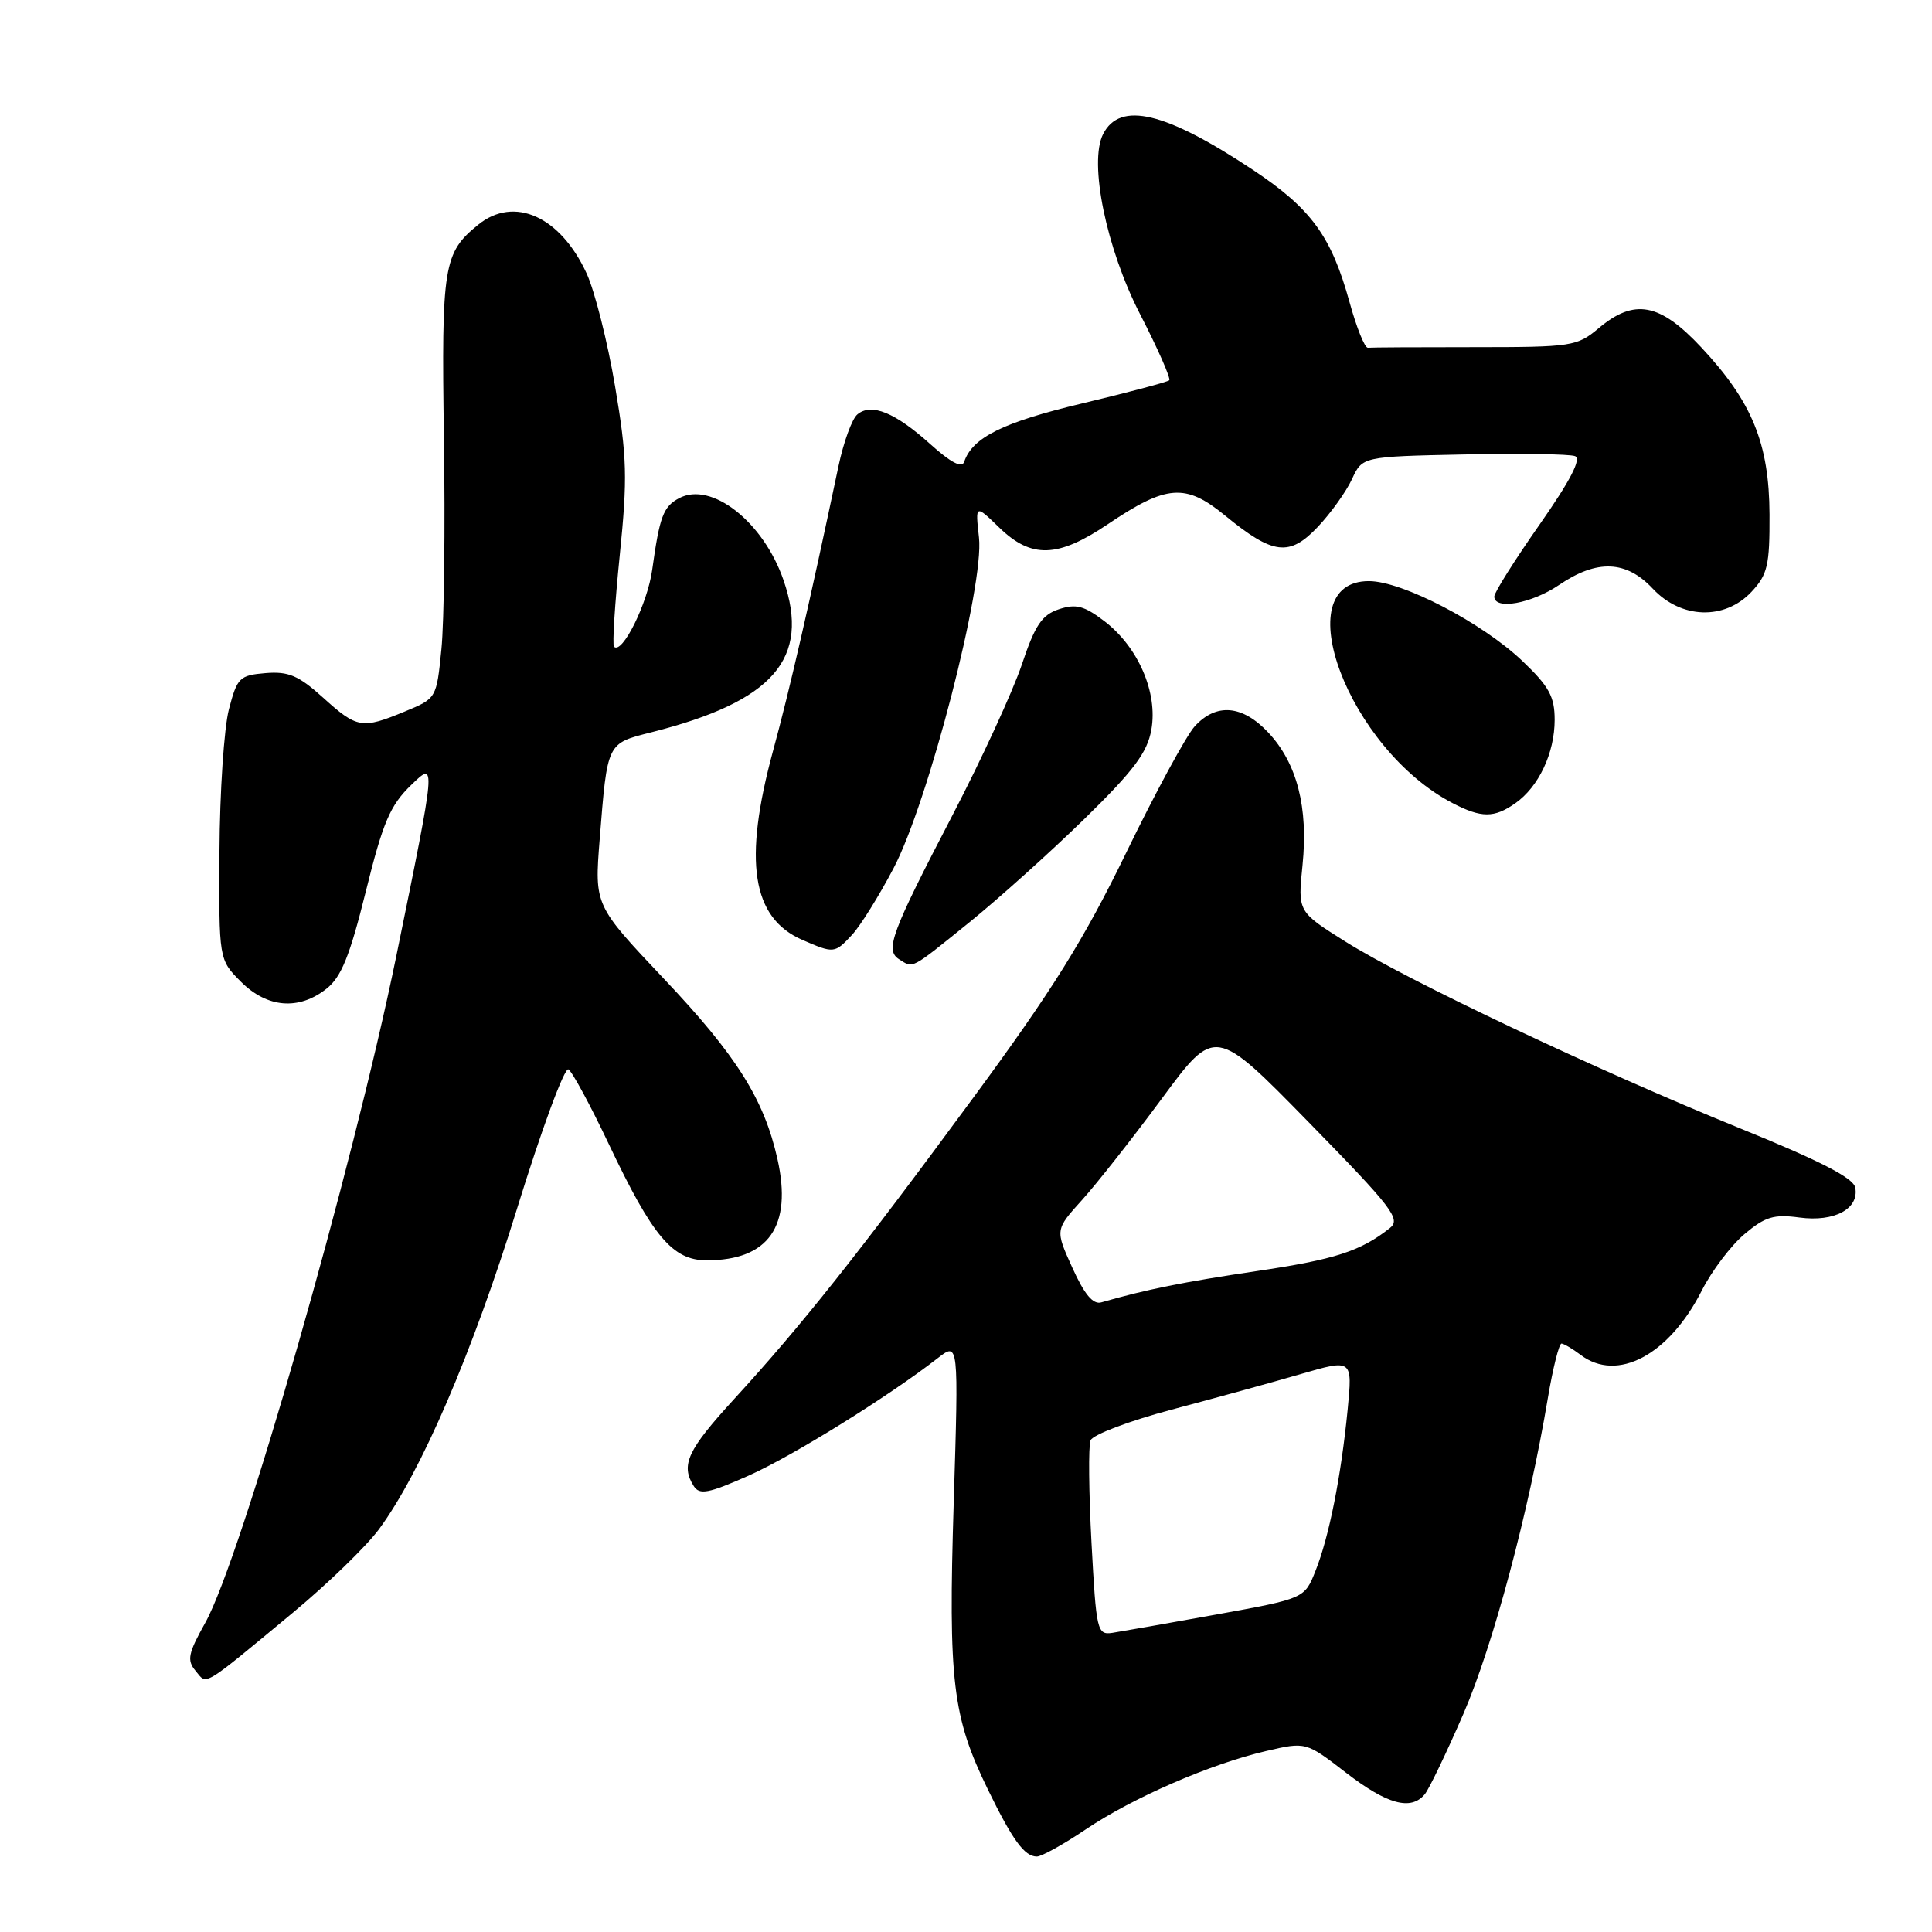 <?xml version="1.0" encoding="UTF-8" standalone="no"?>
<!DOCTYPE svg PUBLIC "-//W3C//DTD SVG 1.1//EN" "http://www.w3.org/Graphics/SVG/1.1/DTD/svg11.dtd" >
<svg xmlns="http://www.w3.org/2000/svg" xmlns:xlink="http://www.w3.org/1999/xlink" version="1.1" viewBox="0 0 256 256">
 <g >
 <path fill="currentColor"
d=" M 143.84 242.42 C 150.09 238.21 160.37 233.74 167.77 232.02 C 173.04 230.79 173.04 230.79 178.36 234.90 C 183.81 239.10 186.96 239.96 188.79 237.75 C 189.36 237.06 191.66 232.27 193.91 227.09 C 197.84 218.02 202.56 200.37 205.10 185.25 C 205.77 181.26 206.59 178.01 206.91 178.03 C 207.23 178.05 208.37 178.72 209.44 179.53 C 214.30 183.21 221.16 179.56 225.50 171.00 C 226.82 168.39 229.37 165.03 231.16 163.52 C 233.89 161.22 235.05 160.87 238.45 161.33 C 243.08 161.95 246.37 160.17 245.83 157.36 C 245.59 156.08 241.12 153.79 230.49 149.48 C 211.56 141.79 186.39 129.88 178.23 124.74 C 171.96 120.80 171.96 120.80 172.59 114.65 C 173.37 106.99 171.87 101.15 168.08 97.09 C 164.64 93.41 161.16 93.11 158.30 96.25 C 157.18 97.49 153.09 105.03 149.22 113.00 C 143.62 124.52 139.46 131.20 128.93 145.50 C 113.74 166.15 106.20 175.65 97.29 185.37 C 91.08 192.15 90.16 194.13 91.93 196.92 C 92.69 198.11 93.87 197.89 99.17 195.54 C 105.02 192.94 117.71 185.06 124.26 179.96 C 127.03 177.81 127.03 177.81 126.37 199.16 C 125.64 222.81 126.20 227.48 130.91 237.14 C 134.19 243.86 135.75 246.00 137.39 246.00 C 138.01 246.00 140.92 244.39 143.84 242.42 Z  M 38.83 213.67 C 43.41 209.87 48.53 204.91 50.21 202.64 C 55.80 195.06 62.58 179.31 68.52 160.12 C 71.75 149.67 74.81 141.38 75.32 141.70 C 75.84 142.02 78.25 146.49 80.69 151.64 C 86.49 163.87 89.13 167.00 93.64 167.00 C 101.85 167.00 105.01 162.48 103.02 153.59 C 101.24 145.65 97.59 139.85 87.97 129.69 C 78.77 119.96 78.77 119.96 79.46 111.23 C 80.49 98.31 80.38 98.53 86.32 97.03 C 102.48 92.94 107.40 87.29 103.83 76.90 C 101.17 69.15 94.26 63.72 89.97 66.02 C 87.89 67.13 87.40 68.44 86.42 75.50 C 85.80 79.99 82.43 86.77 81.36 85.69 C 81.12 85.46 81.47 80.01 82.12 73.58 C 83.16 63.31 83.09 60.59 81.50 51.19 C 80.51 45.31 78.81 38.58 77.73 36.23 C 74.24 28.66 68.13 25.92 63.37 29.77 C 58.76 33.50 58.49 35.19 58.82 58.00 C 59.00 69.83 58.85 82.43 58.49 86.02 C 57.84 92.54 57.84 92.54 53.66 94.27 C 47.96 96.63 47.32 96.52 42.81 92.44 C 39.55 89.50 38.23 88.94 35.18 89.19 C 31.73 89.48 31.43 89.79 30.33 94.00 C 29.69 96.47 29.12 104.95 29.08 112.83 C 29.00 127.15 29.00 127.15 31.92 130.08 C 35.40 133.56 39.58 133.91 43.25 131.02 C 45.22 129.47 46.34 126.72 48.47 118.13 C 50.75 108.92 51.69 106.72 54.49 104.01 C 57.81 100.79 57.81 100.79 52.52 126.65 C 46.73 154.94 31.97 206.48 27.20 215.02 C 24.93 219.08 24.74 219.99 25.91 221.39 C 27.47 223.28 26.59 223.81 38.83 213.67 Z  M 128.39 122.26 C 132.30 119.10 139.18 112.91 143.69 108.51 C 150.22 102.12 152.02 99.73 152.56 96.69 C 153.44 91.78 150.82 85.73 146.34 82.31 C 143.65 80.26 142.57 79.98 140.30 80.73 C 138.05 81.48 137.14 82.84 135.39 88.08 C 134.20 91.61 130.08 100.58 126.22 108.00 C 118.07 123.66 117.24 125.91 119.14 127.11 C 121.05 128.32 120.57 128.57 128.39 122.26 Z  M 112.90 123.87 C 113.99 122.70 116.46 118.74 118.39 115.07 C 123.01 106.29 130.43 77.54 129.72 71.23 C 129.23 66.83 129.23 66.83 132.41 69.91 C 136.66 74.03 140.15 73.93 146.76 69.48 C 154.59 64.20 157.09 64.01 162.34 68.32 C 168.70 73.53 170.86 73.79 174.63 69.80 C 176.35 67.98 178.37 65.15 179.14 63.50 C 180.52 60.50 180.52 60.50 193.96 60.22 C 201.35 60.07 207.98 60.16 208.70 60.44 C 209.58 60.78 208.09 63.66 204.00 69.51 C 200.70 74.22 198.00 78.51 198.00 79.04 C 198.00 80.87 202.93 79.99 206.60 77.50 C 211.62 74.09 215.49 74.25 219.00 78.00 C 222.76 82.02 228.52 82.21 232.08 78.42 C 234.21 76.14 234.50 74.93 234.47 68.17 C 234.43 58.77 232.17 53.24 225.43 46.03 C 219.92 40.14 216.56 39.51 211.82 43.50 C 208.97 45.89 208.28 46.00 195.42 46.00 C 188.04 46.00 181.66 46.03 181.25 46.08 C 180.84 46.12 179.75 43.41 178.83 40.07 C 176.41 31.30 173.76 27.66 166.05 22.53 C 154.43 14.81 148.42 13.37 146.17 17.76 C 144.25 21.52 146.58 32.91 151.06 41.62 C 153.43 46.22 155.16 50.16 154.93 50.39 C 154.69 50.62 149.49 52.00 143.38 53.46 C 132.89 55.96 128.86 57.96 127.76 61.19 C 127.47 62.07 126.00 61.31 123.27 58.85 C 118.62 54.66 115.46 53.37 113.61 54.91 C 112.90 55.49 111.78 58.57 111.11 61.74 C 107.27 79.93 104.61 91.52 102.43 99.50 C 98.46 114.12 99.62 121.63 106.31 124.54 C 110.50 126.36 110.60 126.35 112.90 123.87 Z  M 200.78 106.44 C 203.88 104.27 206.00 99.78 206.00 95.38 C 206.00 92.30 205.26 90.95 201.72 87.58 C 196.39 82.51 185.81 77.00 181.39 77.00 C 170.29 77.00 178.70 99.28 192.50 106.43 C 196.29 108.40 197.99 108.40 200.78 106.44 Z  M 144.63 204.44 C 144.27 197.72 144.21 191.60 144.50 190.86 C 144.79 190.11 149.63 188.28 155.26 186.78 C 160.89 185.29 168.59 183.17 172.36 182.07 C 179.22 180.08 179.22 180.08 178.57 186.79 C 177.70 195.64 176.11 203.65 174.31 208.15 C 172.86 211.81 172.86 211.81 161.18 213.93 C 154.76 215.09 148.55 216.18 147.39 216.36 C 145.38 216.65 145.26 216.14 144.63 204.44 Z  M 142.09 167.98 C 139.81 162.95 139.81 162.95 143.37 159.01 C 145.33 156.84 150.10 150.78 153.97 145.54 C 161.00 136.02 161.00 136.02 173.42 148.71 C 184.51 160.05 185.66 161.54 184.17 162.72 C 180.29 165.79 176.90 166.89 166.49 168.43 C 156.86 169.86 151.87 170.86 145.93 172.57 C 144.83 172.89 143.69 171.52 142.09 167.98 Z "/>
</g>
</svg>